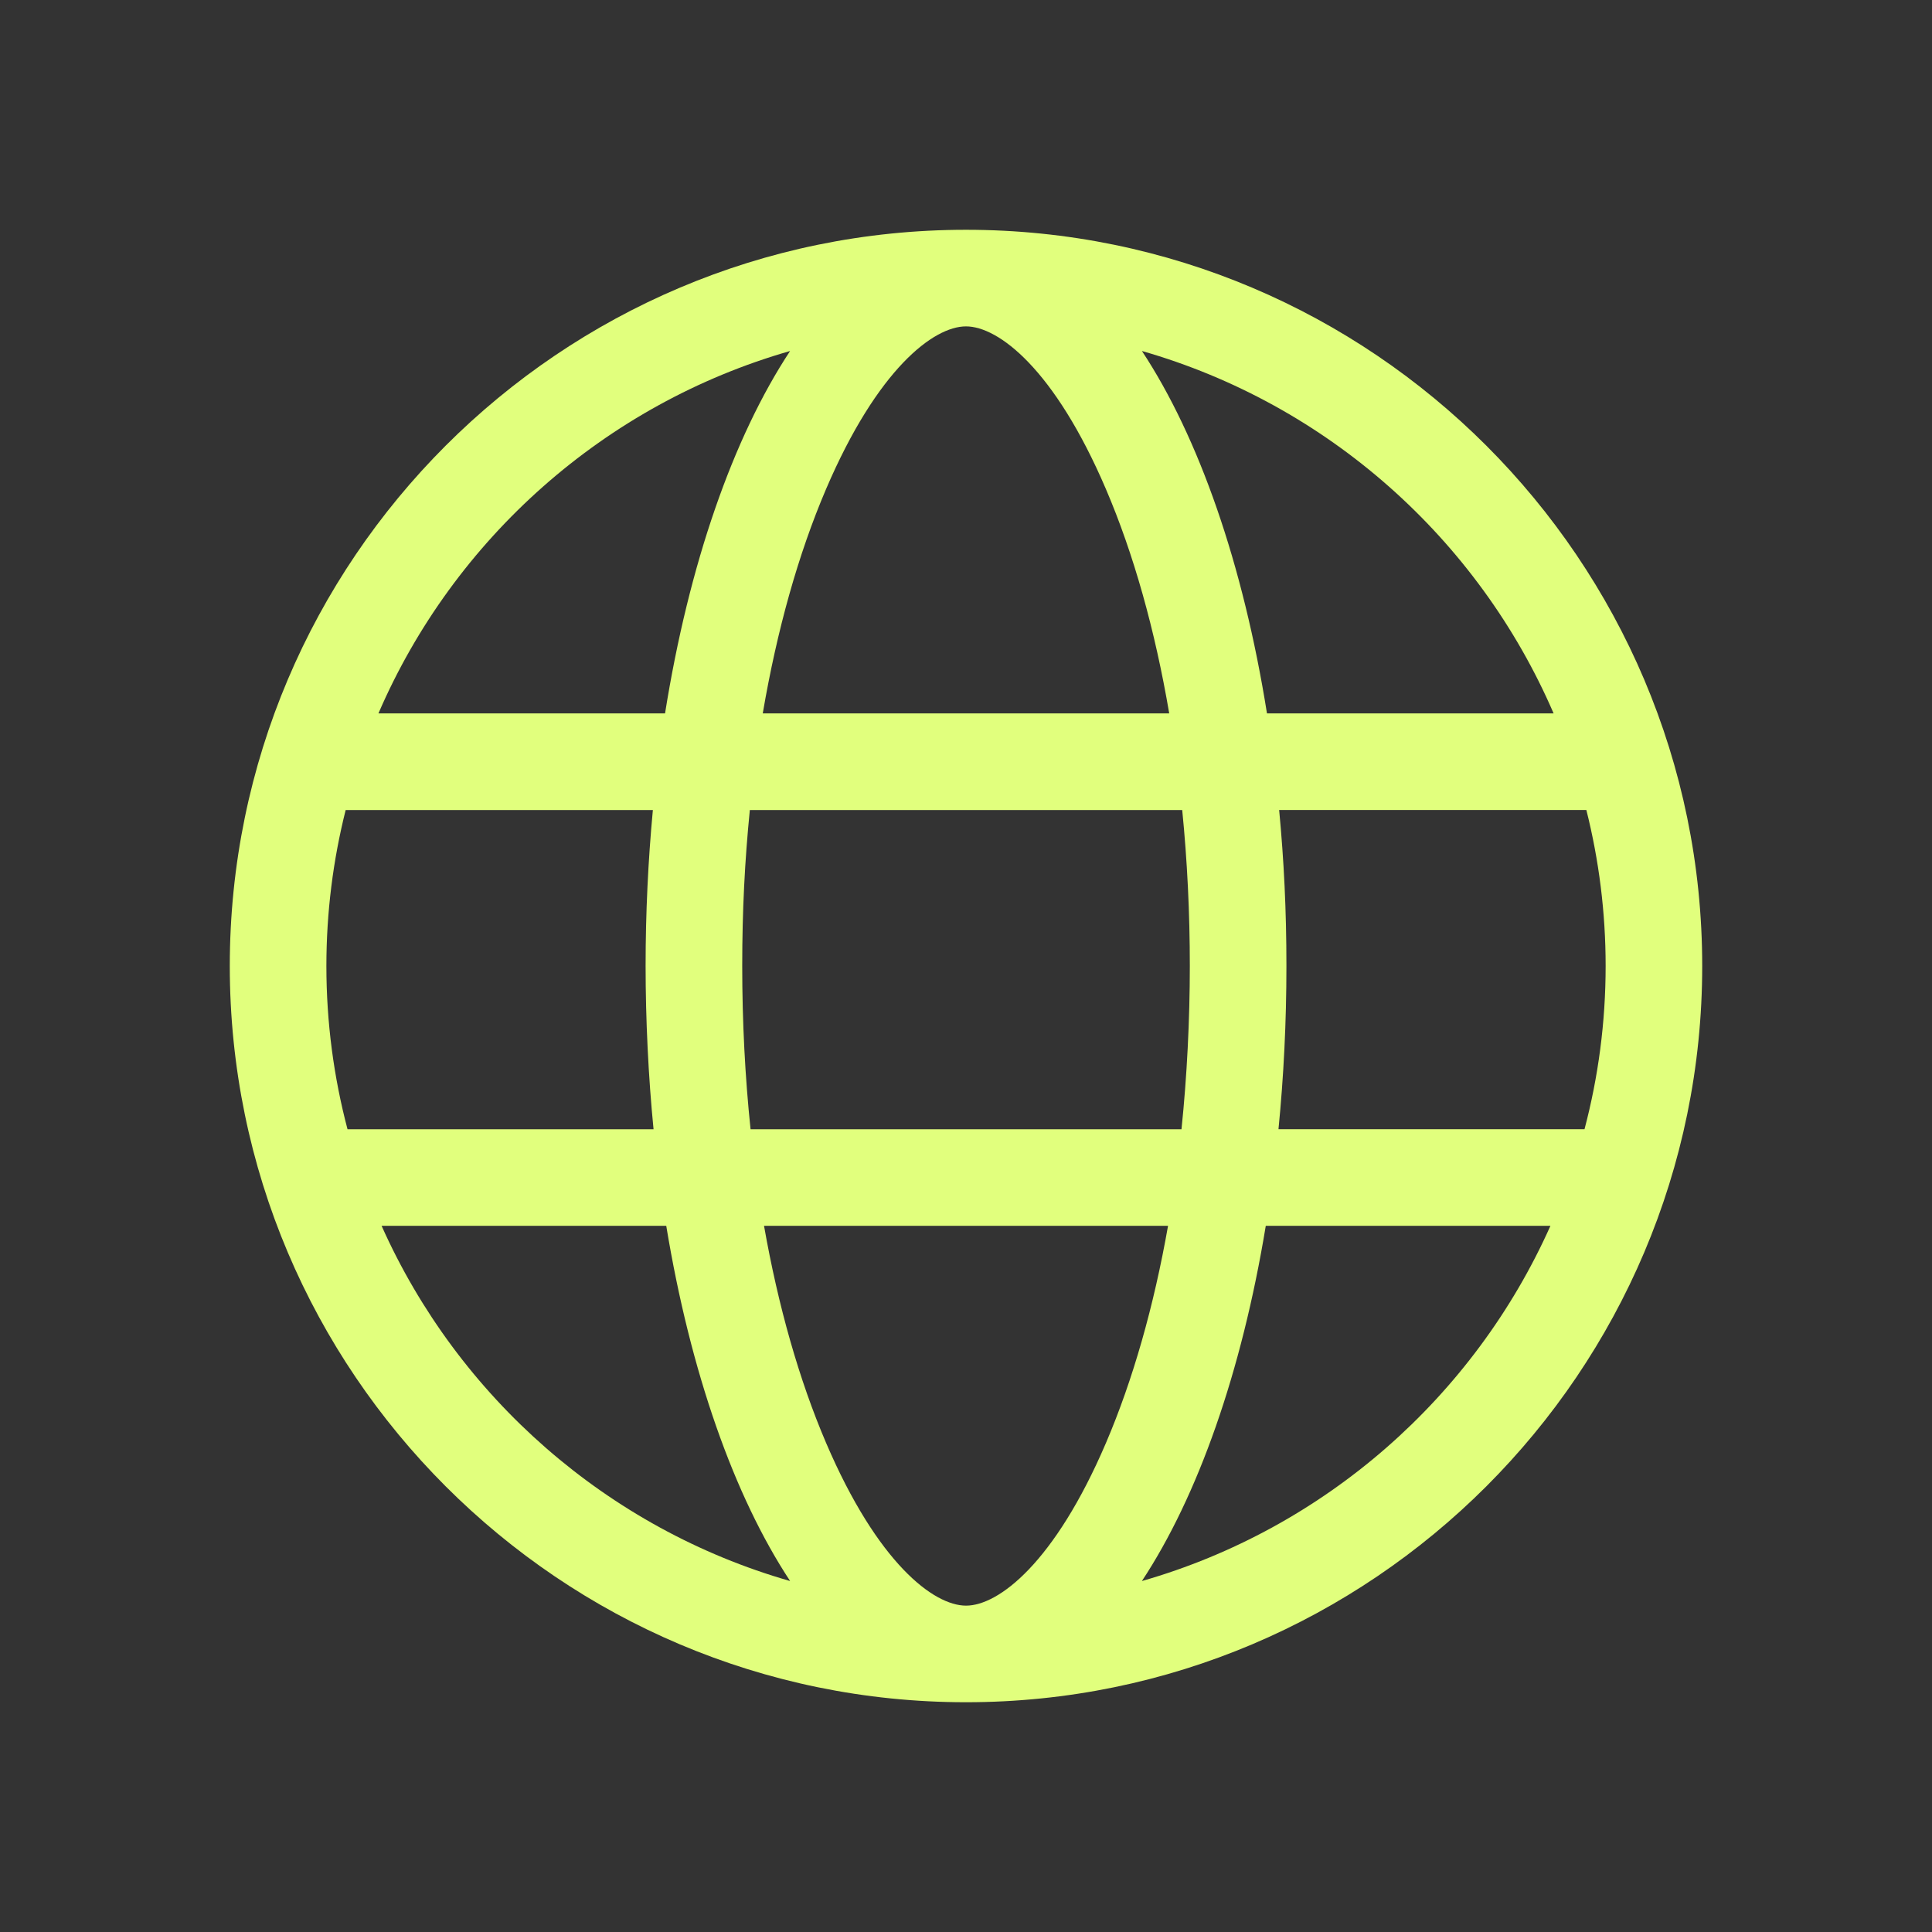 <?xml version="1.0" encoding="UTF-8"?>
<svg id="Layer_3" data-name="Layer 3" xmlns="http://www.w3.org/2000/svg" viewBox="0 0 800 800">
  <rect x="0" y="0" width="800" height="800" fill="#333333" stroke="none"/>
  <defs>
    <style>
      .cls-1 {
        fill: #e1ff7d;
      }
    </style>
  </defs>
  <path class="cls-1" d="M400,95.15c-168.1,0-304.85,136.76-304.85,304.85s136.76,304.86,304.85,304.86,304.85-136.76,304.85-304.86S568.1,95.15,400,95.15Zm243.31,200.26h-118.68c-9.86-61.84-28.21-114.35-51.78-150.07,76.7,21.97,139.25,77.73,170.47,150.07Zm21.55,104.59c0,23.35-3.05,46-8.75,67.59h-126.72c2.15-21.75,3.29-44.37,3.29-67.59s-1.04-43.77-3.01-64.59h127.21c5.2,20.68,7.98,42.32,7.98,64.59Zm-264.85,264.86c-13.42,0-36.65-17.64-57.93-67.35-11.16-26.08-19.83-56.58-25.71-89.92h167.29c-5.88,33.33-14.55,63.84-25.71,89.92-21.28,49.71-44.51,67.35-57.93,67.35Zm-89.22-197.26c-2.28-21.81-3.45-44.47-3.45-67.59s1.07-43.7,3.15-64.59h179.04c2.08,20.89,3.15,42.53,3.15,64.59s-1.18,45.78-3.45,67.59h-178.44Zm-175.64-67.59c0-22.27,2.78-43.91,7.98-64.59h127.21c-1.96,20.83-3.01,42.43-3.01,64.59s1.14,45.84,3.29,67.59h-126.72c-5.7-21.59-8.75-44.24-8.75-67.59ZM400,135.15c13.42,0,36.65,17.64,57.93,67.35,11.5,26.85,20.34,58.41,26.22,92.91h-168.31c5.89-34.5,14.73-66.06,26.22-92.91,21.28-49.71,44.51-67.35,57.93-67.35Zm-72.84,10.19c-23.57,35.72-41.92,88.23-51.78,150.07h-118.68c31.22-72.34,93.77-128.1,170.47-150.07ZM158.01,507.59h117.87c9.97,60.54,28.1,111.94,51.29,147.08-75.64-21.66-137.52-76.2-169.16-147.08Zm314.83,147.08c23.19-35.14,41.32-86.54,51.29-147.08h117.87c-31.64,70.88-93.52,125.41-169.16,147.08Z"/>
</svg>